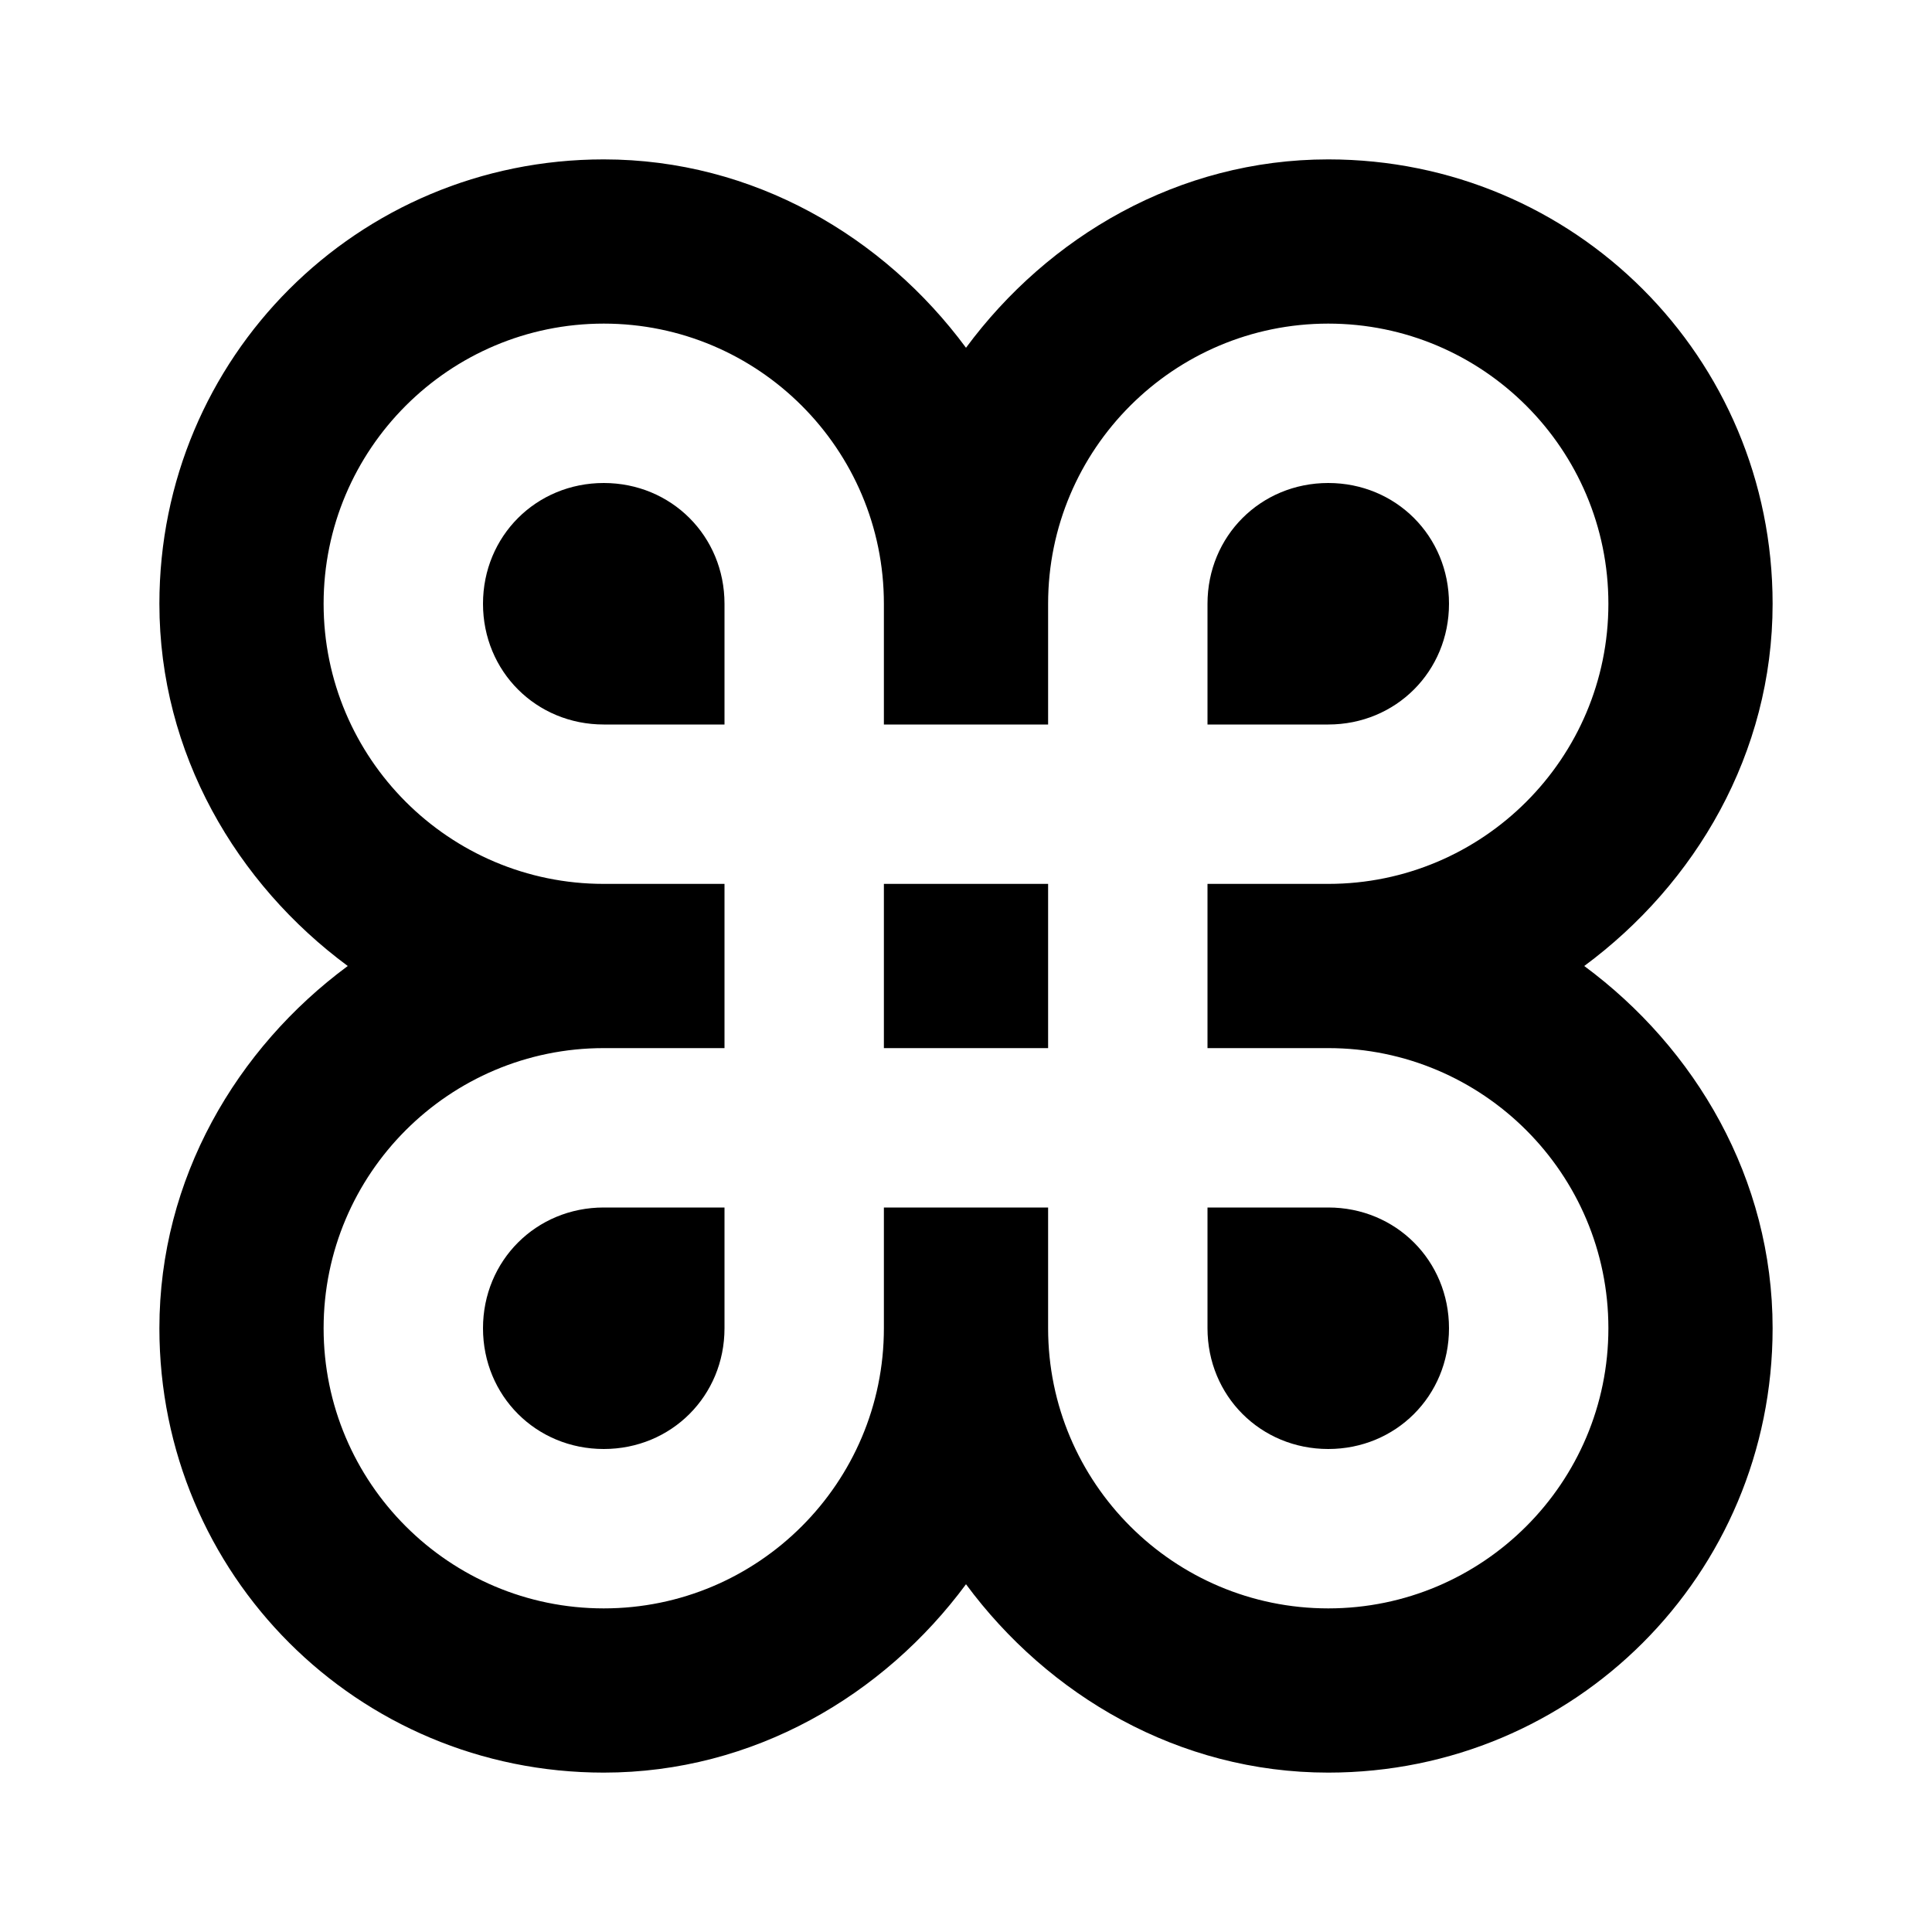 <?xml version="1.0"?><svg xmlns="http://www.w3.org/2000/svg" width="40" height="40" viewBox="0 0 40 40"><path  d="m27.5 6.7c3.2 0 5.8 2.6 5.8 5.8s-2.6 5.8-5.8 5.8h-2.5v3.4h2.5c3.2 0 5.8 2.6 5.8 5.8s-2.6 5.8-5.8 5.8-5.8-2.6-5.8-5.8v-2.5h-3.4v2.5c0 3.2-2.6 5.8-5.8 5.8s-5.8-2.6-5.8-5.8 2.6-5.8 5.8-5.8h2.5v-3.4h-2.5c-3.2 0-5.8-2.6-5.8-5.8s2.6-5.8 5.8-5.8 5.8 2.6 5.8 5.8v2.5h3.4v-2.5c0-3.2 2.6-5.8 5.8-5.8z m-2.5 8.3h2.5c1.4 0 2.5-1.1 2.5-2.5 0-1.4-1.1-2.5-2.5-2.5s-2.5 1.1-2.5 2.5v2.5z m-12.5 0h2.5v-2.5c0-1.4-1.1-2.5-2.5-2.5s-2.5 1.1-2.5 2.5c0 1.4 1.1 2.5 2.5 2.5z m15 15c1.4 0 2.5-1.1 2.5-2.5 0-1.4-1.1-2.5-2.5-2.5h-2.5v2.5c0 1.4 1.1 2.5 2.5 2.5z m-15 0c1.4 0 2.5-1.1 2.5-2.5v-2.5h-2.5c-1.4 0-2.5 1.1-2.5 2.5 0 1.4 1.1 2.5 2.5 2.5z m15-26.7c-3.1 0-5.8 1.6-7.5 3.9-1.7-2.3-4.4-3.9-7.5-3.9-5.1 0-9.2 4.1-9.2 9.2 0 3.1 1.6 5.8 3.9 7.5-2.3 1.7-3.9 4.4-3.9 7.5 0 5.1 4.1 9.2 9.2 9.2 3.1 0 5.8-1.6 7.5-3.9 1.7 2.3 4.4 3.9 7.5 3.9 5.1 0 9.2-4.1 9.2-9.2 0-3.1-1.6-5.8-3.9-7.5 2.3-1.7 3.9-4.4 3.9-7.5 0-5.1-4.1-9.2-9.2-9.2z m-5.8 15h-3.4v3.4h3.4z"></path></svg>